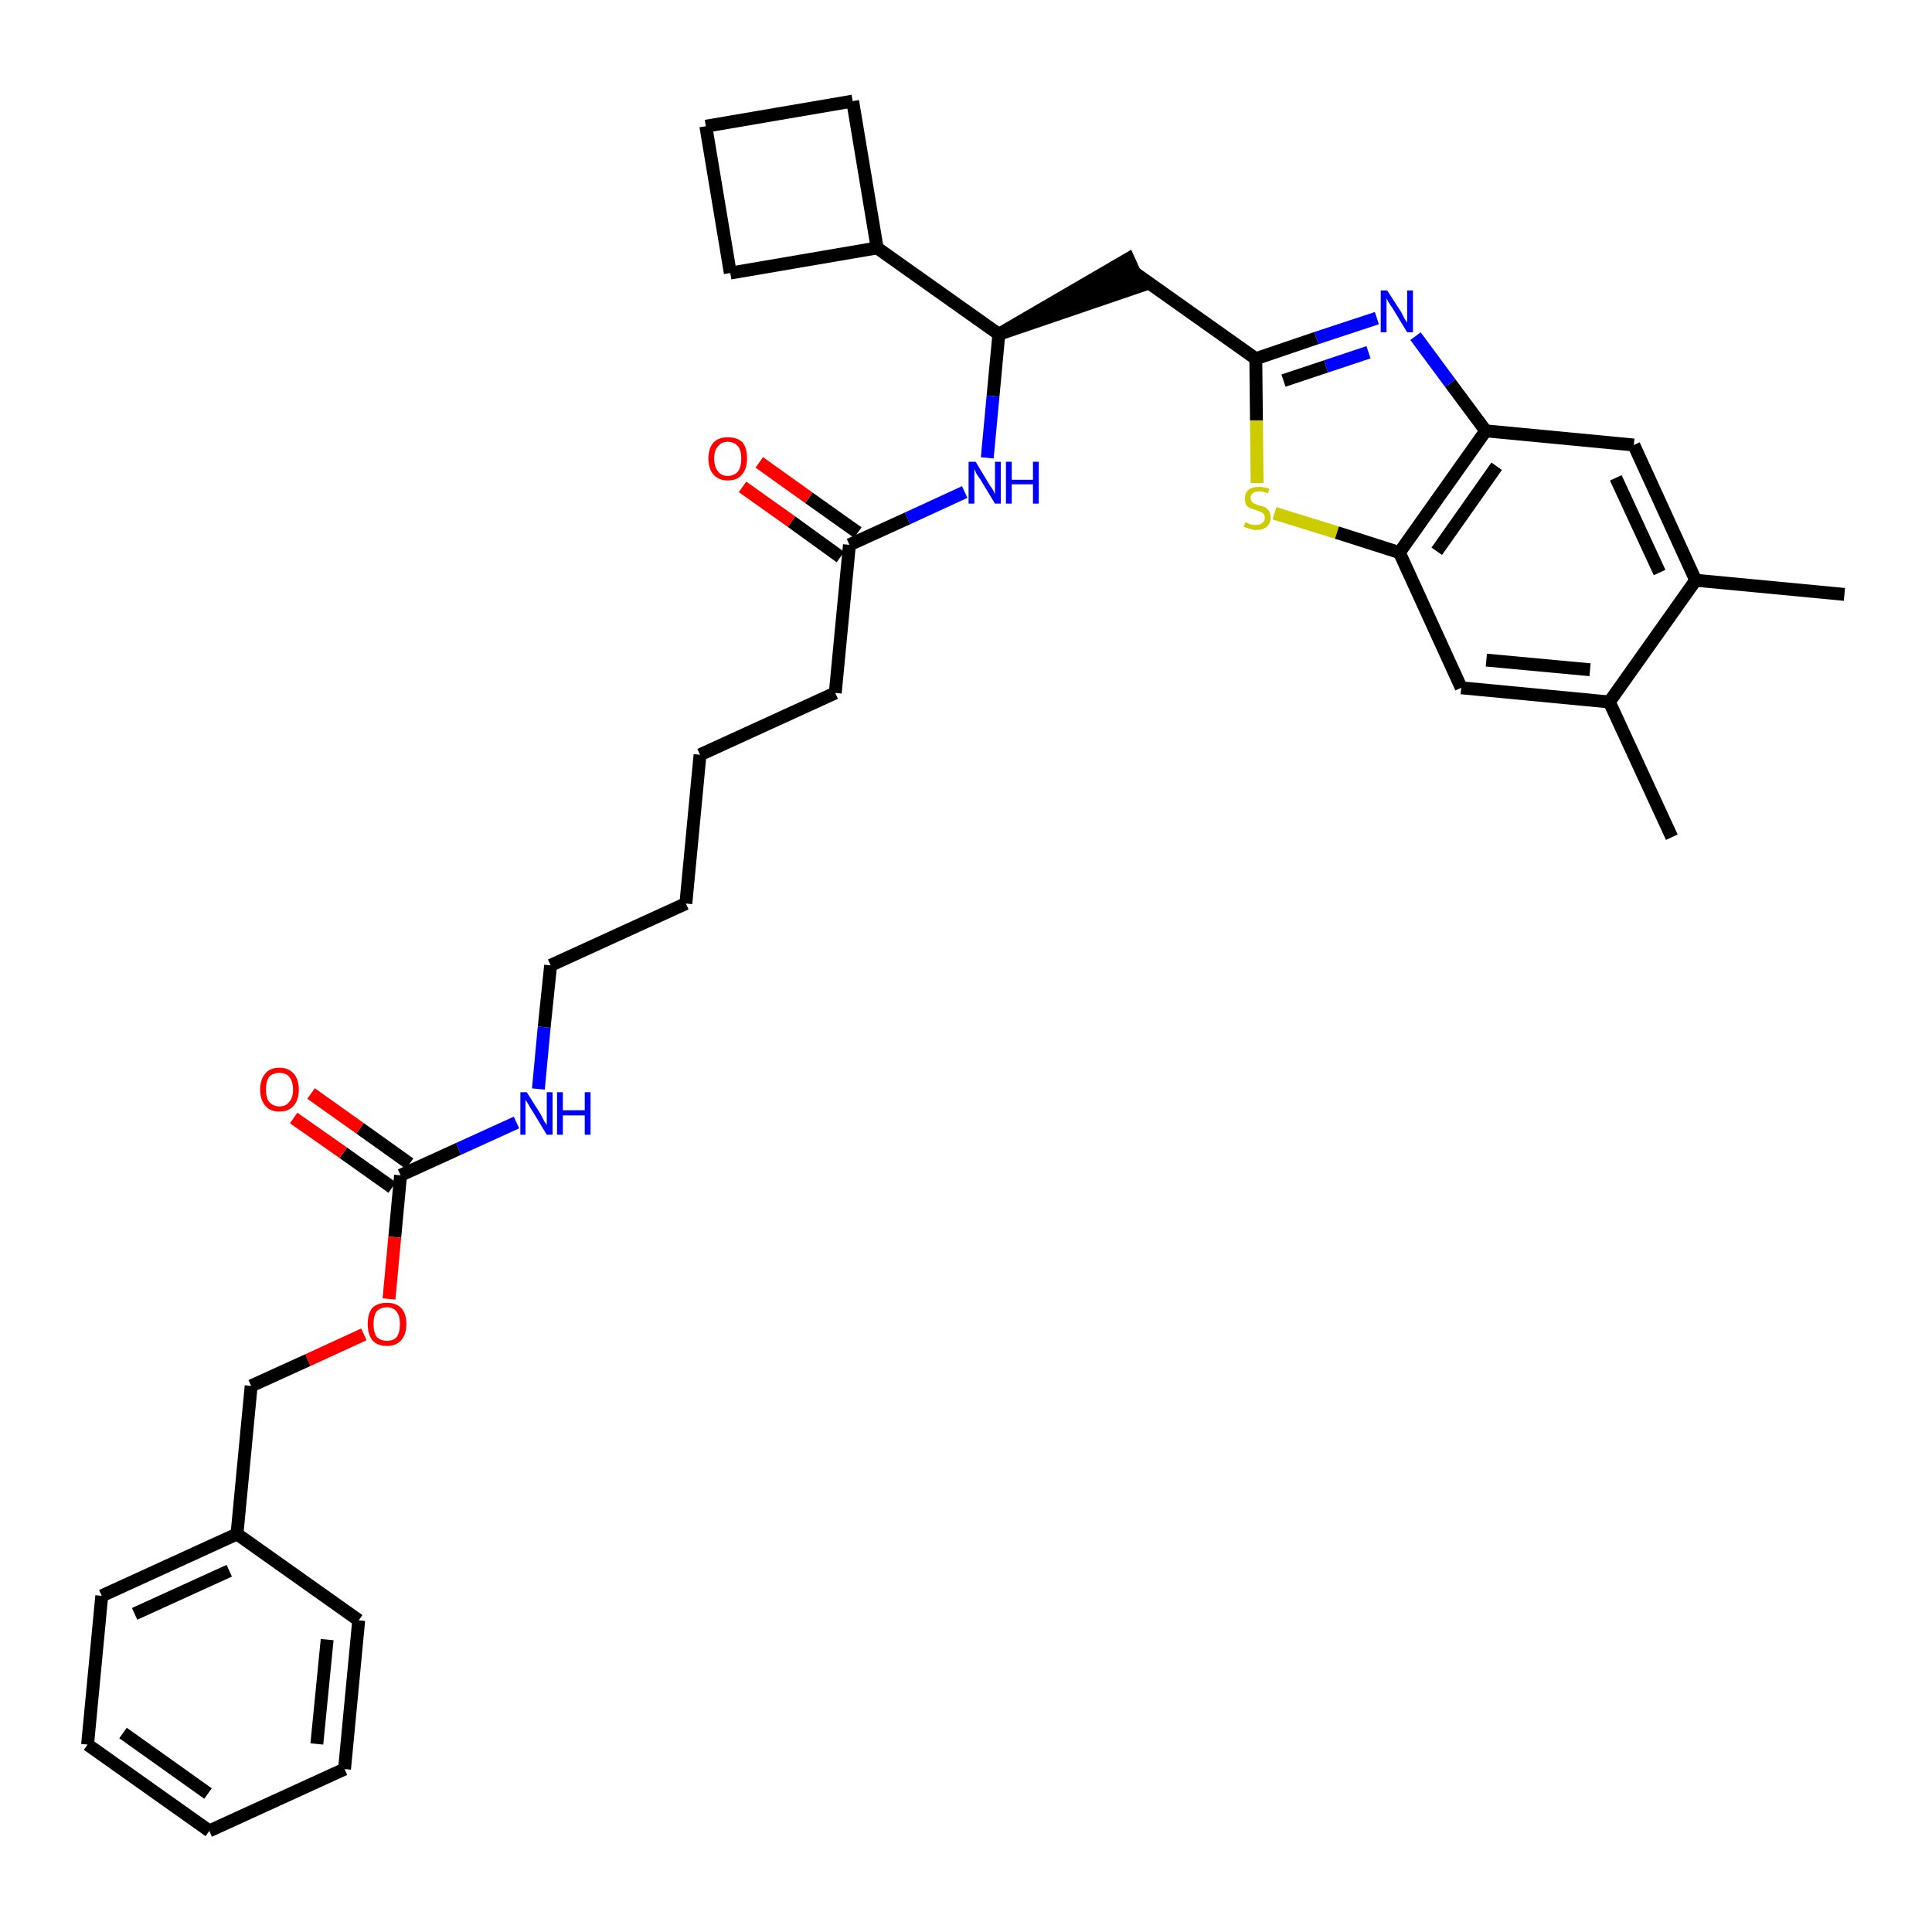 <?xml version='1.0' encoding='iso-8859-1'?>
<svg version='1.1' baseProfile='full'
              xmlns='http://www.w3.org/2000/svg'
                      xmlns:rdkit='http://www.rdkit.org/xml'
                      xmlns:xlink='http://www.w3.org/1999/xlink'
                  xml:space='preserve'
width='300px' height='300px' viewBox='0 0 300 300'>
<!-- END OF HEADER -->
<path class='bond-0 atom-0 atom-1' d='M 286.4,92.3 L 263.3,90.1' style='fill:none;fill-rule:evenodd;stroke:#000000;stroke-width:2.0px;stroke-linecap:butt;stroke-linejoin:miter;stroke-opacity:1' />
<path class='bond-1 atom-1 atom-2' d='M 263.3,90.1 L 253.7,69.1' style='fill:none;fill-rule:evenodd;stroke:#000000;stroke-width:2.0px;stroke-linecap:butt;stroke-linejoin:miter;stroke-opacity:1' />
<path class='bond-1 atom-1 atom-2' d='M 257.7,88.9 L 250.9,74.2' style='fill:none;fill-rule:evenodd;stroke:#000000;stroke-width:2.0px;stroke-linecap:butt;stroke-linejoin:miter;stroke-opacity:1' />
<path class='bond-34 atom-33 atom-1' d='M 249.9,109.0 L 263.3,90.1' style='fill:none;fill-rule:evenodd;stroke:#000000;stroke-width:2.0px;stroke-linecap:butt;stroke-linejoin:miter;stroke-opacity:1' />
<path class='bond-2 atom-2 atom-3' d='M 253.7,69.1 L 230.7,66.9' style='fill:none;fill-rule:evenodd;stroke:#000000;stroke-width:2.0px;stroke-linecap:butt;stroke-linejoin:miter;stroke-opacity:1' />
<path class='bond-3 atom-3 atom-4' d='M 230.7,66.9 L 225.2,59.5' style='fill:none;fill-rule:evenodd;stroke:#000000;stroke-width:2.0px;stroke-linecap:butt;stroke-linejoin:miter;stroke-opacity:1' />
<path class='bond-3 atom-3 atom-4' d='M 225.2,59.5 L 219.8,52.2' style='fill:none;fill-rule:evenodd;stroke:#0000FF;stroke-width:2.0px;stroke-linecap:butt;stroke-linejoin:miter;stroke-opacity:1' />
<path class='bond-35 atom-31 atom-3' d='M 217.3,85.8 L 230.7,66.9' style='fill:none;fill-rule:evenodd;stroke:#000000;stroke-width:2.0px;stroke-linecap:butt;stroke-linejoin:miter;stroke-opacity:1' />
<path class='bond-35 atom-31 atom-3' d='M 223.1,85.6 L 232.4,72.4' style='fill:none;fill-rule:evenodd;stroke:#000000;stroke-width:2.0px;stroke-linecap:butt;stroke-linejoin:miter;stroke-opacity:1' />
<path class='bond-4 atom-4 atom-5' d='M 213.8,49.4 L 204.4,52.5' style='fill:none;fill-rule:evenodd;stroke:#0000FF;stroke-width:2.0px;stroke-linecap:butt;stroke-linejoin:miter;stroke-opacity:1' />
<path class='bond-4 atom-4 atom-5' d='M 204.4,52.5 L 195.0,55.7' style='fill:none;fill-rule:evenodd;stroke:#000000;stroke-width:2.0px;stroke-linecap:butt;stroke-linejoin:miter;stroke-opacity:1' />
<path class='bond-4 atom-4 atom-5' d='M 212.5,54.7 L 205.9,56.9' style='fill:none;fill-rule:evenodd;stroke:#0000FF;stroke-width:2.0px;stroke-linecap:butt;stroke-linejoin:miter;stroke-opacity:1' />
<path class='bond-4 atom-4 atom-5' d='M 205.9,56.9 L 199.3,59.1' style='fill:none;fill-rule:evenodd;stroke:#000000;stroke-width:2.0px;stroke-linecap:butt;stroke-linejoin:miter;stroke-opacity:1' />
<path class='bond-5 atom-5 atom-6' d='M 195.0,55.7 L 176.1,42.3' style='fill:none;fill-rule:evenodd;stroke:#000000;stroke-width:2.0px;stroke-linecap:butt;stroke-linejoin:miter;stroke-opacity:1' />
<path class='bond-29 atom-5 atom-30' d='M 195.0,55.7 L 195.1,65.3' style='fill:none;fill-rule:evenodd;stroke:#000000;stroke-width:2.0px;stroke-linecap:butt;stroke-linejoin:miter;stroke-opacity:1' />
<path class='bond-29 atom-5 atom-30' d='M 195.1,65.3 L 195.2,75.0' style='fill:none;fill-rule:evenodd;stroke:#CCCC00;stroke-width:2.0px;stroke-linecap:butt;stroke-linejoin:miter;stroke-opacity:1' />
<path class='bond-6 atom-7 atom-6' d='M 155.1,51.9 L 177.1,44.4 L 175.2,40.2 Z' style='fill:#000000;fill-rule:evenodd;fill-opacity:1;stroke:#000000;stroke-width:2.0px;stroke-linecap:butt;stroke-linejoin:miter;stroke-opacity:1;' />
<path class='bond-7 atom-7 atom-8' d='M 155.1,51.9 L 154.2,61.5' style='fill:none;fill-rule:evenodd;stroke:#000000;stroke-width:2.0px;stroke-linecap:butt;stroke-linejoin:miter;stroke-opacity:1' />
<path class='bond-7 atom-7 atom-8' d='M 154.2,61.5 L 153.3,71.1' style='fill:none;fill-rule:evenodd;stroke:#0000FF;stroke-width:2.0px;stroke-linecap:butt;stroke-linejoin:miter;stroke-opacity:1' />
<path class='bond-25 atom-7 atom-26' d='M 155.1,51.9 L 136.2,38.5' style='fill:none;fill-rule:evenodd;stroke:#000000;stroke-width:2.0px;stroke-linecap:butt;stroke-linejoin:miter;stroke-opacity:1' />
<path class='bond-8 atom-8 atom-9' d='M 149.8,76.4 L 140.9,80.5' style='fill:none;fill-rule:evenodd;stroke:#0000FF;stroke-width:2.0px;stroke-linecap:butt;stroke-linejoin:miter;stroke-opacity:1' />
<path class='bond-8 atom-8 atom-9' d='M 140.9,80.5 L 131.9,84.6' style='fill:none;fill-rule:evenodd;stroke:#000000;stroke-width:2.0px;stroke-linecap:butt;stroke-linejoin:miter;stroke-opacity:1' />
<path class='bond-9 atom-9 atom-10' d='M 133.2,82.7 L 125.6,77.3' style='fill:none;fill-rule:evenodd;stroke:#000000;stroke-width:2.0px;stroke-linecap:butt;stroke-linejoin:miter;stroke-opacity:1' />
<path class='bond-9 atom-9 atom-10' d='M 125.6,77.3 L 117.9,71.8' style='fill:none;fill-rule:evenodd;stroke:#FF0000;stroke-width:2.0px;stroke-linecap:butt;stroke-linejoin:miter;stroke-opacity:1' />
<path class='bond-9 atom-9 atom-10' d='M 130.5,86.5 L 122.9,81.0' style='fill:none;fill-rule:evenodd;stroke:#000000;stroke-width:2.0px;stroke-linecap:butt;stroke-linejoin:miter;stroke-opacity:1' />
<path class='bond-9 atom-9 atom-10' d='M 122.9,81.0 L 115.3,75.6' style='fill:none;fill-rule:evenodd;stroke:#FF0000;stroke-width:2.0px;stroke-linecap:butt;stroke-linejoin:miter;stroke-opacity:1' />
<path class='bond-10 atom-9 atom-11' d='M 131.9,84.6 L 129.7,107.6' style='fill:none;fill-rule:evenodd;stroke:#000000;stroke-width:2.0px;stroke-linecap:butt;stroke-linejoin:miter;stroke-opacity:1' />
<path class='bond-11 atom-11 atom-12' d='M 129.7,107.6 L 108.7,117.2' style='fill:none;fill-rule:evenodd;stroke:#000000;stroke-width:2.0px;stroke-linecap:butt;stroke-linejoin:miter;stroke-opacity:1' />
<path class='bond-12 atom-12 atom-13' d='M 108.7,117.2 L 106.5,140.3' style='fill:none;fill-rule:evenodd;stroke:#000000;stroke-width:2.0px;stroke-linecap:butt;stroke-linejoin:miter;stroke-opacity:1' />
<path class='bond-13 atom-13 atom-14' d='M 106.5,140.3 L 85.5,149.9' style='fill:none;fill-rule:evenodd;stroke:#000000;stroke-width:2.0px;stroke-linecap:butt;stroke-linejoin:miter;stroke-opacity:1' />
<path class='bond-14 atom-14 atom-15' d='M 85.5,149.9 L 84.5,159.5' style='fill:none;fill-rule:evenodd;stroke:#000000;stroke-width:2.0px;stroke-linecap:butt;stroke-linejoin:miter;stroke-opacity:1' />
<path class='bond-14 atom-14 atom-15' d='M 84.5,159.5 L 83.6,169.1' style='fill:none;fill-rule:evenodd;stroke:#0000FF;stroke-width:2.0px;stroke-linecap:butt;stroke-linejoin:miter;stroke-opacity:1' />
<path class='bond-15 atom-15 atom-16' d='M 80.2,174.3 L 71.2,178.4' style='fill:none;fill-rule:evenodd;stroke:#0000FF;stroke-width:2.0px;stroke-linecap:butt;stroke-linejoin:miter;stroke-opacity:1' />
<path class='bond-15 atom-15 atom-16' d='M 71.2,178.4 L 62.2,182.5' style='fill:none;fill-rule:evenodd;stroke:#000000;stroke-width:2.0px;stroke-linecap:butt;stroke-linejoin:miter;stroke-opacity:1' />
<path class='bond-16 atom-16 atom-17' d='M 63.6,180.7 L 55.9,175.2' style='fill:none;fill-rule:evenodd;stroke:#000000;stroke-width:2.0px;stroke-linecap:butt;stroke-linejoin:miter;stroke-opacity:1' />
<path class='bond-16 atom-16 atom-17' d='M 55.9,175.2 L 48.3,169.8' style='fill:none;fill-rule:evenodd;stroke:#FF0000;stroke-width:2.0px;stroke-linecap:butt;stroke-linejoin:miter;stroke-opacity:1' />
<path class='bond-16 atom-16 atom-17' d='M 60.9,184.4 L 53.3,179.0' style='fill:none;fill-rule:evenodd;stroke:#000000;stroke-width:2.0px;stroke-linecap:butt;stroke-linejoin:miter;stroke-opacity:1' />
<path class='bond-16 atom-16 atom-17' d='M 53.3,179.0 L 45.6,173.6' style='fill:none;fill-rule:evenodd;stroke:#FF0000;stroke-width:2.0px;stroke-linecap:butt;stroke-linejoin:miter;stroke-opacity:1' />
<path class='bond-17 atom-16 atom-18' d='M 62.2,182.5 L 61.3,192.1' style='fill:none;fill-rule:evenodd;stroke:#000000;stroke-width:2.0px;stroke-linecap:butt;stroke-linejoin:miter;stroke-opacity:1' />
<path class='bond-17 atom-16 atom-18' d='M 61.3,192.1 L 60.4,201.7' style='fill:none;fill-rule:evenodd;stroke:#FF0000;stroke-width:2.0px;stroke-linecap:butt;stroke-linejoin:miter;stroke-opacity:1' />
<path class='bond-18 atom-18 atom-19' d='M 56.5,207.2 L 47.8,211.2' style='fill:none;fill-rule:evenodd;stroke:#FF0000;stroke-width:2.0px;stroke-linecap:butt;stroke-linejoin:miter;stroke-opacity:1' />
<path class='bond-18 atom-18 atom-19' d='M 47.8,211.2 L 39.0,215.2' style='fill:none;fill-rule:evenodd;stroke:#000000;stroke-width:2.0px;stroke-linecap:butt;stroke-linejoin:miter;stroke-opacity:1' />
<path class='bond-19 atom-19 atom-20' d='M 39.0,215.2 L 36.8,238.2' style='fill:none;fill-rule:evenodd;stroke:#000000;stroke-width:2.0px;stroke-linecap:butt;stroke-linejoin:miter;stroke-opacity:1' />
<path class='bond-20 atom-20 atom-21' d='M 36.8,238.2 L 15.8,247.8' style='fill:none;fill-rule:evenodd;stroke:#000000;stroke-width:2.0px;stroke-linecap:butt;stroke-linejoin:miter;stroke-opacity:1' />
<path class='bond-20 atom-20 atom-21' d='M 35.6,243.9 L 20.9,250.6' style='fill:none;fill-rule:evenodd;stroke:#000000;stroke-width:2.0px;stroke-linecap:butt;stroke-linejoin:miter;stroke-opacity:1' />
<path class='bond-36 atom-25 atom-20' d='M 55.7,251.6 L 36.8,238.2' style='fill:none;fill-rule:evenodd;stroke:#000000;stroke-width:2.0px;stroke-linecap:butt;stroke-linejoin:miter;stroke-opacity:1' />
<path class='bond-21 atom-21 atom-22' d='M 15.8,247.8 L 13.6,270.9' style='fill:none;fill-rule:evenodd;stroke:#000000;stroke-width:2.0px;stroke-linecap:butt;stroke-linejoin:miter;stroke-opacity:1' />
<path class='bond-22 atom-22 atom-23' d='M 13.6,270.9 L 32.5,284.3' style='fill:none;fill-rule:evenodd;stroke:#000000;stroke-width:2.0px;stroke-linecap:butt;stroke-linejoin:miter;stroke-opacity:1' />
<path class='bond-22 atom-22 atom-23' d='M 19.1,269.1 L 32.3,278.5' style='fill:none;fill-rule:evenodd;stroke:#000000;stroke-width:2.0px;stroke-linecap:butt;stroke-linejoin:miter;stroke-opacity:1' />
<path class='bond-23 atom-23 atom-24' d='M 32.5,284.3 L 53.5,274.7' style='fill:none;fill-rule:evenodd;stroke:#000000;stroke-width:2.0px;stroke-linecap:butt;stroke-linejoin:miter;stroke-opacity:1' />
<path class='bond-24 atom-24 atom-25' d='M 53.5,274.7 L 55.7,251.6' style='fill:none;fill-rule:evenodd;stroke:#000000;stroke-width:2.0px;stroke-linecap:butt;stroke-linejoin:miter;stroke-opacity:1' />
<path class='bond-24 atom-24 atom-25' d='M 49.2,270.8 L 50.8,254.6' style='fill:none;fill-rule:evenodd;stroke:#000000;stroke-width:2.0px;stroke-linecap:butt;stroke-linejoin:miter;stroke-opacity:1' />
<path class='bond-26 atom-26 atom-27' d='M 136.2,38.5 L 132.4,15.7' style='fill:none;fill-rule:evenodd;stroke:#000000;stroke-width:2.0px;stroke-linecap:butt;stroke-linejoin:miter;stroke-opacity:1' />
<path class='bond-37 atom-29 atom-26' d='M 113.4,42.4 L 136.2,38.5' style='fill:none;fill-rule:evenodd;stroke:#000000;stroke-width:2.0px;stroke-linecap:butt;stroke-linejoin:miter;stroke-opacity:1' />
<path class='bond-27 atom-27 atom-28' d='M 132.4,15.7 L 109.6,19.6' style='fill:none;fill-rule:evenodd;stroke:#000000;stroke-width:2.0px;stroke-linecap:butt;stroke-linejoin:miter;stroke-opacity:1' />
<path class='bond-28 atom-28 atom-29' d='M 109.6,19.6 L 113.4,42.4' style='fill:none;fill-rule:evenodd;stroke:#000000;stroke-width:2.0px;stroke-linecap:butt;stroke-linejoin:miter;stroke-opacity:1' />
<path class='bond-30 atom-30 atom-31' d='M 197.9,79.7 L 207.6,82.7' style='fill:none;fill-rule:evenodd;stroke:#CCCC00;stroke-width:2.0px;stroke-linecap:butt;stroke-linejoin:miter;stroke-opacity:1' />
<path class='bond-30 atom-30 atom-31' d='M 207.6,82.7 L 217.3,85.8' style='fill:none;fill-rule:evenodd;stroke:#000000;stroke-width:2.0px;stroke-linecap:butt;stroke-linejoin:miter;stroke-opacity:1' />
<path class='bond-31 atom-31 atom-32' d='M 217.3,85.8 L 226.9,106.8' style='fill:none;fill-rule:evenodd;stroke:#000000;stroke-width:2.0px;stroke-linecap:butt;stroke-linejoin:miter;stroke-opacity:1' />
<path class='bond-32 atom-32 atom-33' d='M 226.9,106.8 L 249.9,109.0' style='fill:none;fill-rule:evenodd;stroke:#000000;stroke-width:2.0px;stroke-linecap:butt;stroke-linejoin:miter;stroke-opacity:1' />
<path class='bond-32 atom-32 atom-33' d='M 230.8,102.5 L 246.9,104.0' style='fill:none;fill-rule:evenodd;stroke:#000000;stroke-width:2.0px;stroke-linecap:butt;stroke-linejoin:miter;stroke-opacity:1' />
<path class='bond-33 atom-33 atom-34' d='M 249.9,109.0 L 259.6,130.0' style='fill:none;fill-rule:evenodd;stroke:#000000;stroke-width:2.0px;stroke-linecap:butt;stroke-linejoin:miter;stroke-opacity:1' />
<path  class='atom-4' d='M 215.4 45.1
L 217.6 48.5
Q 217.8 48.9, 218.1 49.5
Q 218.5 50.1, 218.5 50.1
L 218.5 45.1
L 219.4 45.1
L 219.4 51.6
L 218.5 51.6
L 216.2 47.8
Q 215.9 47.4, 215.6 46.9
Q 215.3 46.4, 215.3 46.2
L 215.3 51.6
L 214.4 51.6
L 214.4 45.1
L 215.4 45.1
' fill='#0000FF'/>
<path  class='atom-8' d='M 151.5 71.7
L 153.6 75.2
Q 153.8 75.5, 154.2 76.1
Q 154.5 76.7, 154.5 76.8
L 154.5 71.7
L 155.4 71.7
L 155.4 78.2
L 154.5 78.2
L 152.2 74.4
Q 151.9 74.0, 151.6 73.5
Q 151.4 73.0, 151.3 72.8
L 151.3 78.2
L 150.4 78.2
L 150.4 71.7
L 151.5 71.7
' fill='#0000FF'/>
<path  class='atom-8' d='M 156.2 71.7
L 157.1 71.7
L 157.1 74.5
L 160.4 74.5
L 160.4 71.7
L 161.3 71.7
L 161.3 78.2
L 160.4 78.2
L 160.4 75.2
L 157.1 75.2
L 157.1 78.2
L 156.2 78.2
L 156.2 71.7
' fill='#0000FF'/>
<path  class='atom-10' d='M 110.0 71.2
Q 110.0 69.6, 110.8 68.7
Q 111.6 67.9, 113.0 67.9
Q 114.5 67.9, 115.3 68.7
Q 116.0 69.6, 116.0 71.2
Q 116.0 72.8, 115.2 73.7
Q 114.5 74.6, 113.0 74.6
Q 111.6 74.6, 110.8 73.7
Q 110.0 72.8, 110.0 71.2
M 113.0 73.9
Q 114.0 73.9, 114.6 73.2
Q 115.1 72.5, 115.1 71.2
Q 115.1 69.9, 114.6 69.3
Q 114.0 68.6, 113.0 68.6
Q 112.0 68.6, 111.5 69.3
Q 110.9 69.9, 110.9 71.2
Q 110.9 72.5, 111.5 73.2
Q 112.0 73.9, 113.0 73.9
' fill='#FF0000'/>
<path  class='atom-15' d='M 81.8 169.6
L 84.0 173.1
Q 84.2 173.5, 84.5 174.1
Q 84.9 174.7, 84.9 174.7
L 84.9 169.6
L 85.8 169.6
L 85.8 176.2
L 84.9 176.2
L 82.6 172.4
Q 82.3 172.0, 82.0 171.4
Q 81.7 170.9, 81.6 170.8
L 81.6 176.2
L 80.8 176.2
L 80.8 169.6
L 81.8 169.6
' fill='#0000FF'/>
<path  class='atom-15' d='M 86.5 169.6
L 87.4 169.6
L 87.4 172.4
L 90.8 172.4
L 90.8 169.6
L 91.7 169.6
L 91.7 176.2
L 90.8 176.2
L 90.8 173.2
L 87.4 173.2
L 87.4 176.2
L 86.5 176.2
L 86.5 169.6
' fill='#0000FF'/>
<path  class='atom-17' d='M 40.4 169.2
Q 40.4 167.6, 41.2 166.7
Q 41.9 165.8, 43.4 165.8
Q 44.8 165.8, 45.6 166.7
Q 46.4 167.6, 46.4 169.2
Q 46.4 170.8, 45.6 171.7
Q 44.8 172.6, 43.4 172.6
Q 41.9 172.6, 41.2 171.7
Q 40.4 170.8, 40.4 169.2
M 43.4 171.8
Q 44.4 171.8, 44.9 171.1
Q 45.5 170.5, 45.5 169.2
Q 45.5 167.9, 44.9 167.2
Q 44.4 166.6, 43.4 166.6
Q 42.4 166.6, 41.8 167.2
Q 41.3 167.9, 41.3 169.2
Q 41.3 170.5, 41.8 171.1
Q 42.4 171.8, 43.4 171.8
' fill='#FF0000'/>
<path  class='atom-18' d='M 57.1 205.6
Q 57.1 204.0, 57.8 203.1
Q 58.6 202.3, 60.1 202.3
Q 61.5 202.3, 62.3 203.1
Q 63.1 204.0, 63.1 205.6
Q 63.1 207.2, 62.3 208.1
Q 61.5 209.0, 60.1 209.0
Q 58.6 209.0, 57.8 208.1
Q 57.1 207.2, 57.1 205.6
M 60.1 208.2
Q 61.1 208.2, 61.6 207.6
Q 62.1 206.9, 62.1 205.6
Q 62.1 204.3, 61.6 203.7
Q 61.1 203.0, 60.1 203.0
Q 59.1 203.0, 58.5 203.6
Q 58.0 204.3, 58.0 205.6
Q 58.0 206.9, 58.5 207.6
Q 59.1 208.2, 60.1 208.2
' fill='#FF0000'/>
<path  class='atom-30' d='M 193.4 81.1
Q 193.4 81.1, 193.7 81.2
Q 194.0 81.4, 194.4 81.5
Q 194.7 81.5, 195.1 81.5
Q 195.7 81.5, 196.0 81.2
Q 196.4 80.9, 196.4 80.4
Q 196.4 80.0, 196.2 79.8
Q 196.0 79.6, 195.8 79.5
Q 195.5 79.4, 195.0 79.2
Q 194.4 79.0, 194.1 78.9
Q 193.7 78.7, 193.5 78.4
Q 193.3 78.0, 193.3 77.4
Q 193.3 76.6, 193.8 76.1
Q 194.4 75.6, 195.5 75.6
Q 196.2 75.6, 197.1 75.9
L 196.9 76.6
Q 196.1 76.3, 195.5 76.3
Q 194.9 76.3, 194.5 76.6
Q 194.2 76.8, 194.2 77.3
Q 194.2 77.7, 194.4 77.9
Q 194.5 78.1, 194.8 78.2
Q 195.1 78.3, 195.5 78.5
Q 196.1 78.6, 196.5 78.8
Q 196.8 79.0, 197.1 79.4
Q 197.3 79.8, 197.3 80.4
Q 197.3 81.3, 196.7 81.8
Q 196.1 82.3, 195.1 82.3
Q 194.5 82.3, 194.1 82.1
Q 193.6 82.0, 193.1 81.8
L 193.4 81.1
' fill='#CCCC00'/>
</svg>
